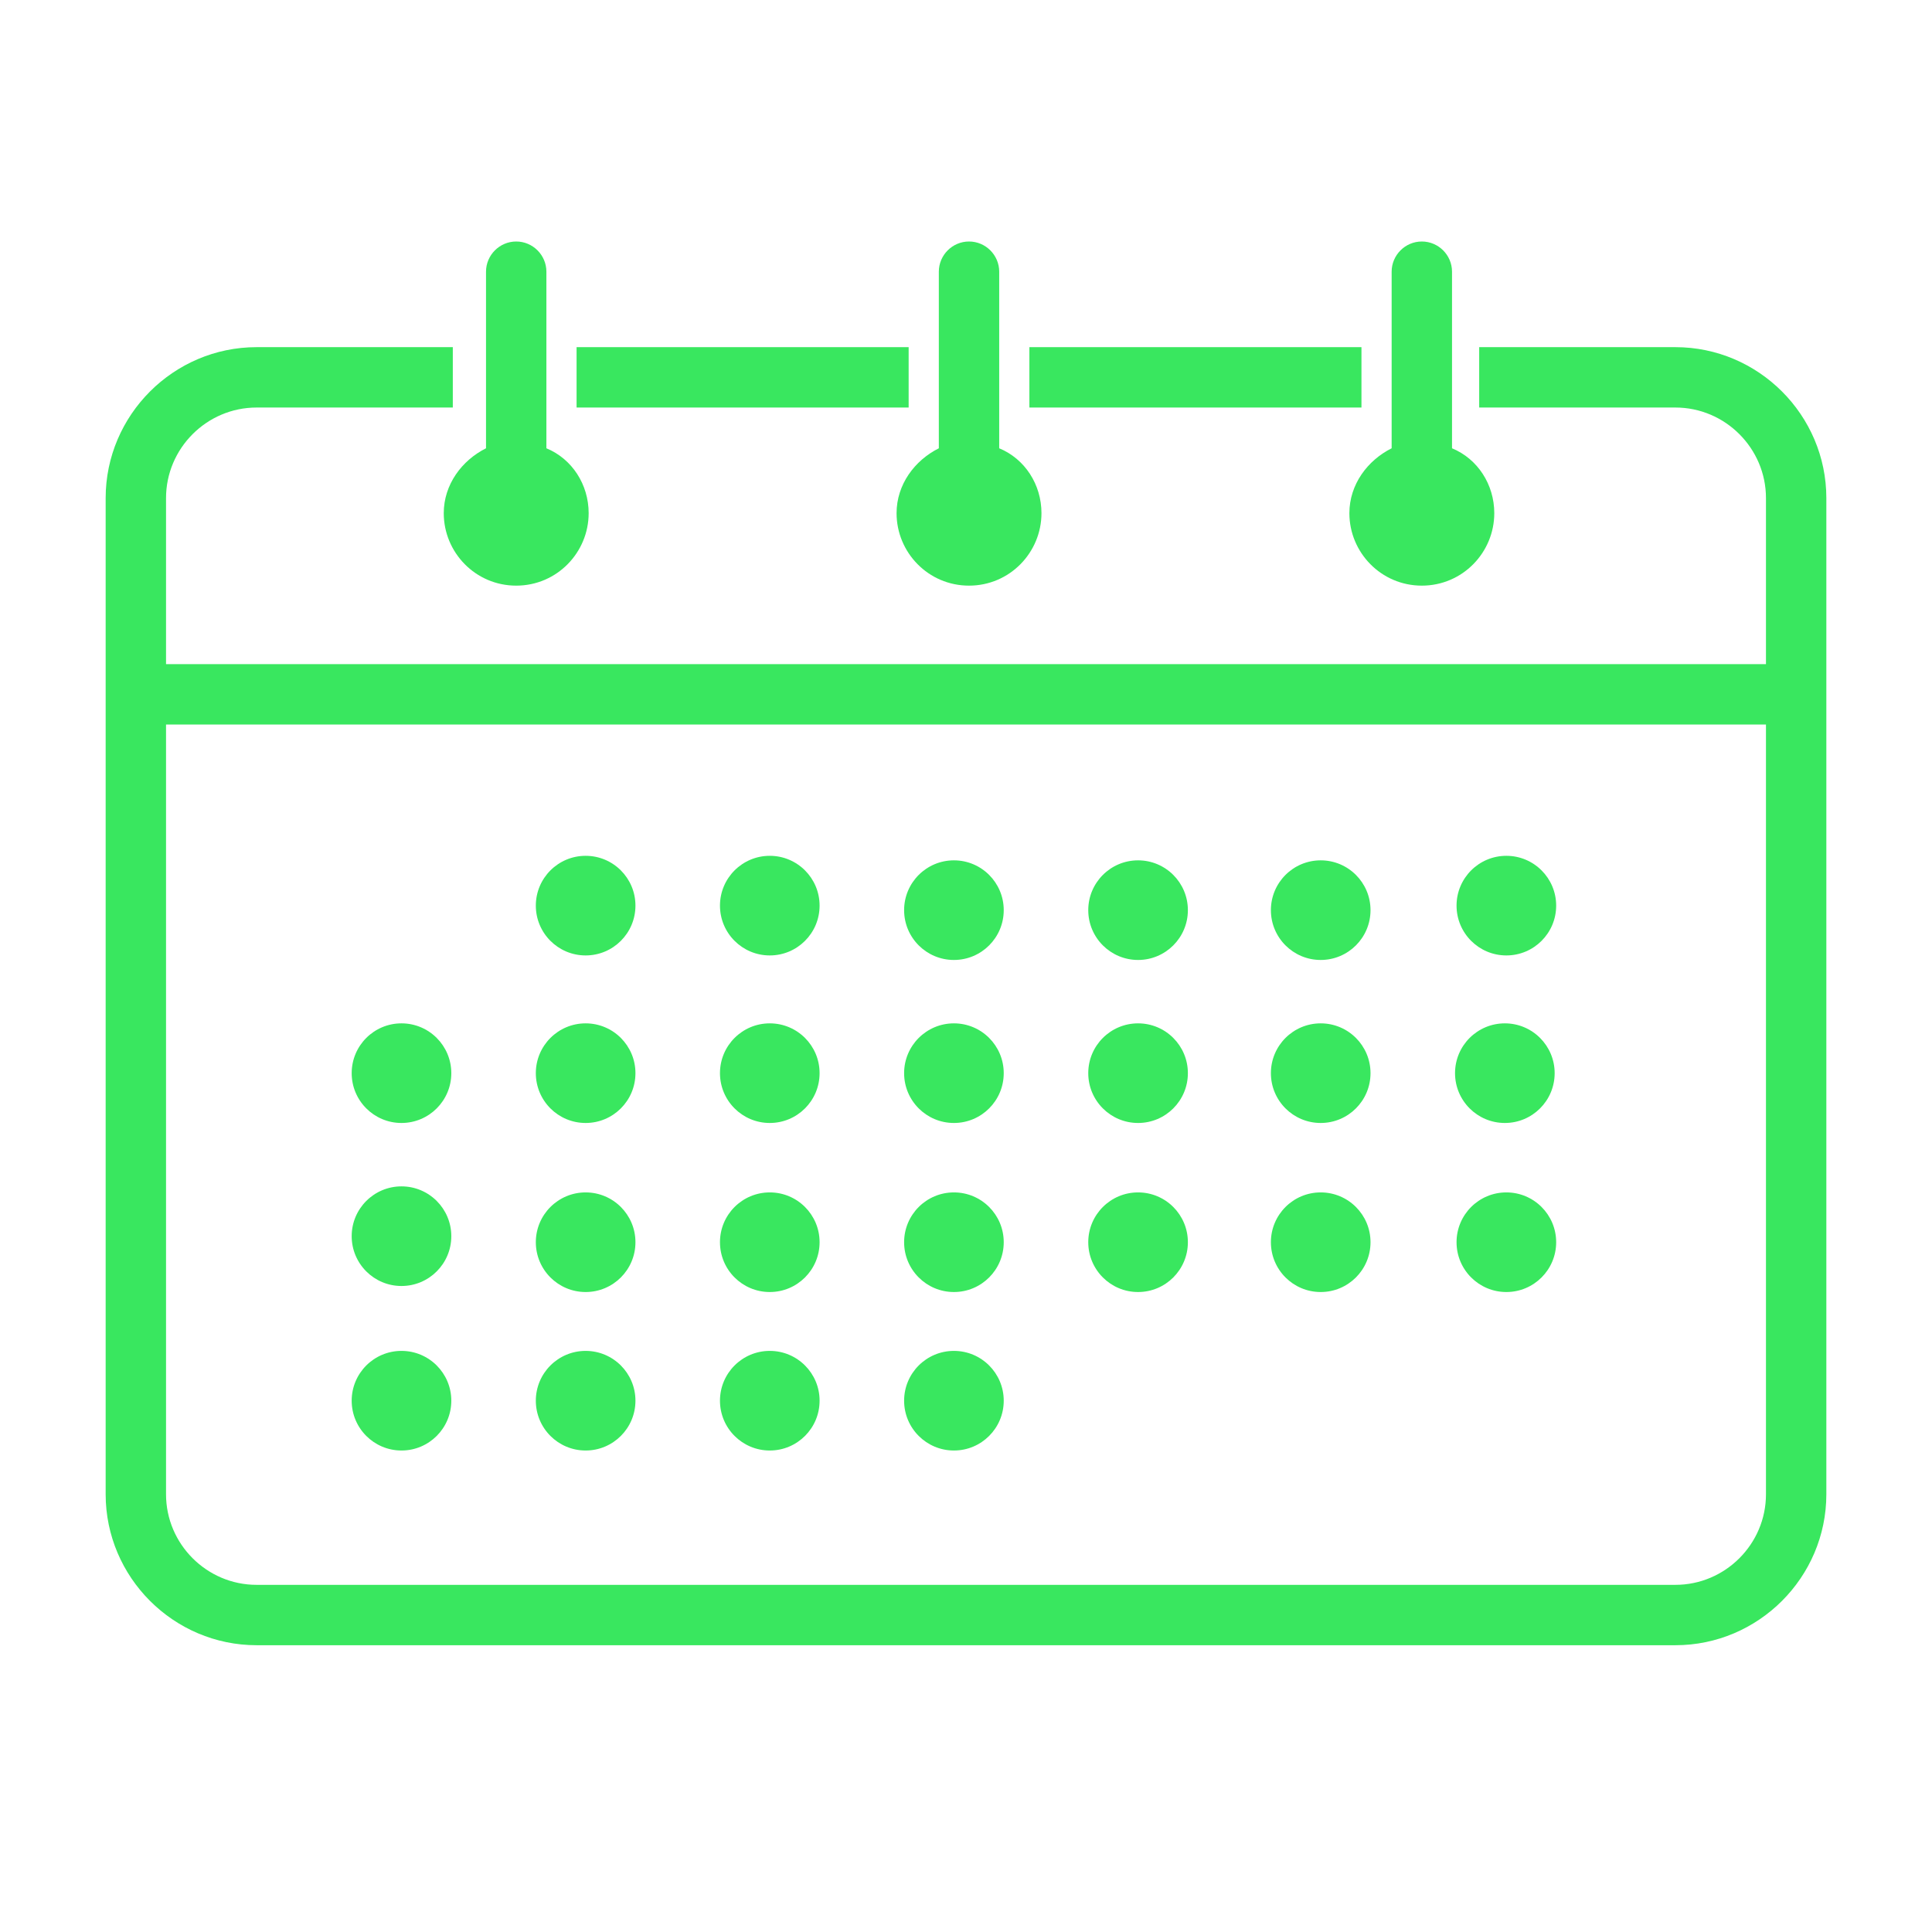 <svg id="SvgjsSvg1073" width="288" height="288" xmlns="http://www.w3.org/2000/svg" version="1.1" xmlns:xlink="http://www.w3.org/1999/xlink" xmlns:svgjs="http://svgjs.com/svgjs"><defs id="SvgjsDefs1074"></defs><g id="SvgjsG1075" transform="matrix(1,0,0,1,0,0)"><svg xmlns="http://www.w3.org/2000/svg" width="288" height="288" enable-background="new 0 0 128 128" viewBox="0 0 128 128"><path fill="#39e75f" d="M66.2 29.7V18c0-1.1-.9-2-2-2s-2 .9-2 2v11.7c-1.6.8-2.8 2.4-2.8 4.3 0 2.6 2.1 4.8 4.8 4.8S69 36.6 69 34C69 32.1 67.9 30.4 66.2 29.7zM96.2 29.7V18c0-1.1-.9-2-2-2s-2 .9-2 2v11.7c-1.6.8-2.8 2.4-2.8 4.3 0 2.6 2.1 4.8 4.8 4.8S99 36.6 99 34C99 32.1 97.9 30.4 96.2 29.7z" class="color2C3E50 svgShape"></path><rect width="22" height="4" x="38.2" y="23" fill="#39e75f" class="color2C3E50 svgShape"></rect><rect width="22" height="4" x="68.2" y="23" fill="#39e75f" class="color2C3E50 svgShape"></rect><path fill="#39e75f" d="M36.2,29.7V18c0-1.1-0.9-2-2-2s-2,0.9-2,2v11.7c-1.6,0.8-2.8,2.4-2.8,4.3c0,2.6,2.1,4.8,4.8,4.8  S39,36.6,39,34C39,32.1,37.9,30.4,36.2,29.7z" class="color2C3E50 svgShape"></path><path fill="#39e75f" d="M111,23H98v4h13c3.3,0,6,2.7,6,6v11H11V33c0-3.3,2.7-6,6-6h13v-4H17c-5.5,0-10,4.5-10,10v66  c0,5.5,4.5,10,10,10h94c5.5,0,10-4.5,10-10V33C121,27.5,116.5,23,111,23z M111,105H17c-3.3,0-6-2.7-6-6V48h106v51  C117,102.3,114.3,105,111,105z" class="color2C3E50 svgShape"></path><circle cx="51" cy="60" r="3.3" fill="#39e75f" class="color3B97D3 svgShape"></circle><circle cx="38.8" cy="60" r="3.3" fill="#39e75f" class="color3B97D3 svgShape"></circle><circle cx="99.8" cy="60" r="3.3" fill="#39e75f" class="color3B97D3 svgShape"></circle><circle cx="26.6" cy="71.1" r="3.3" fill="#39e75f" class="color3B97D3 svgShape"></circle><circle cx="38.8" cy="71.1" r="3.3" fill="#39e75f" class="color3B97D3 svgShape"></circle><circle cx="51" cy="71.1" r="3.3" fill="#39e75f" class="color3B97D3 svgShape"></circle><circle cx="63.2" cy="71.1" r="3.3" fill="#39e75f" class="color3B97D3 svgShape"></circle><circle cx="75.4" cy="71.1" r="3.3" fill="#39e75f" class="color3B97D3 svgShape"></circle><circle cx="87.5" cy="71.1" r="3.3" fill="#39e75f" class="color3B97D3 svgShape"></circle><circle cx="38.8" cy="82.3" r="3.3" fill="#39e75f" class="color3B97D3 svgShape"></circle><circle cx="51" cy="82.3" r="3.3" fill="#39e75f" class="color3B97D3 svgShape"></circle><circle cx="63.2" cy="82.3" r="3.3" fill="#39e75f" class="color3B97D3 svgShape"></circle><circle cx="75.4" cy="82.3" r="3.3" fill="#39e75f" class="color3B97D3 svgShape"></circle><circle cx="87.5" cy="82.3" r="3.3" fill="#39e75f" class="color3B97D3 svgShape"></circle><circle cx="63.2" cy="60.3" r="3.3" fill="#39e75f" class="color3B97D3 svgShape"></circle><circle cx="75.4" cy="60.3" r="3.3" fill="#39e75f" class="color3B97D3 svgShape"></circle><circle cx="87.5" cy="60.3" r="3.3" fill="#39e75f" class="color3B97D3 svgShape"></circle><circle cx="99.7" cy="71.1" r="3.3" fill="#39e75f" class="color3B97D3 svgShape"></circle><circle cx="99.8" cy="82.3" r="3.3" fill="#39e75f" class="color3B97D3 svgShape"></circle><circle cx="26.6" cy="81.9" r="3.3" fill="#39e75f" class="color3B97D3 svgShape"></circle><circle cx="26.6" cy="92.8" r="3.3" fill="#39e75f" class="color3B97D3 svgShape"></circle><circle cx="38.8" cy="92.8" r="3.3" fill="#39e75f" class="color3B97D3 svgShape"></circle><circle cx="51" cy="92.8" r="3.3" fill="#39e75f" class="color3B97D3 svgShape"></circle><circle cx="63.2" cy="92.8" r="3.3" fill="#39e75f" class="color3B97D3 svgShape"></circle></svg></g></svg>